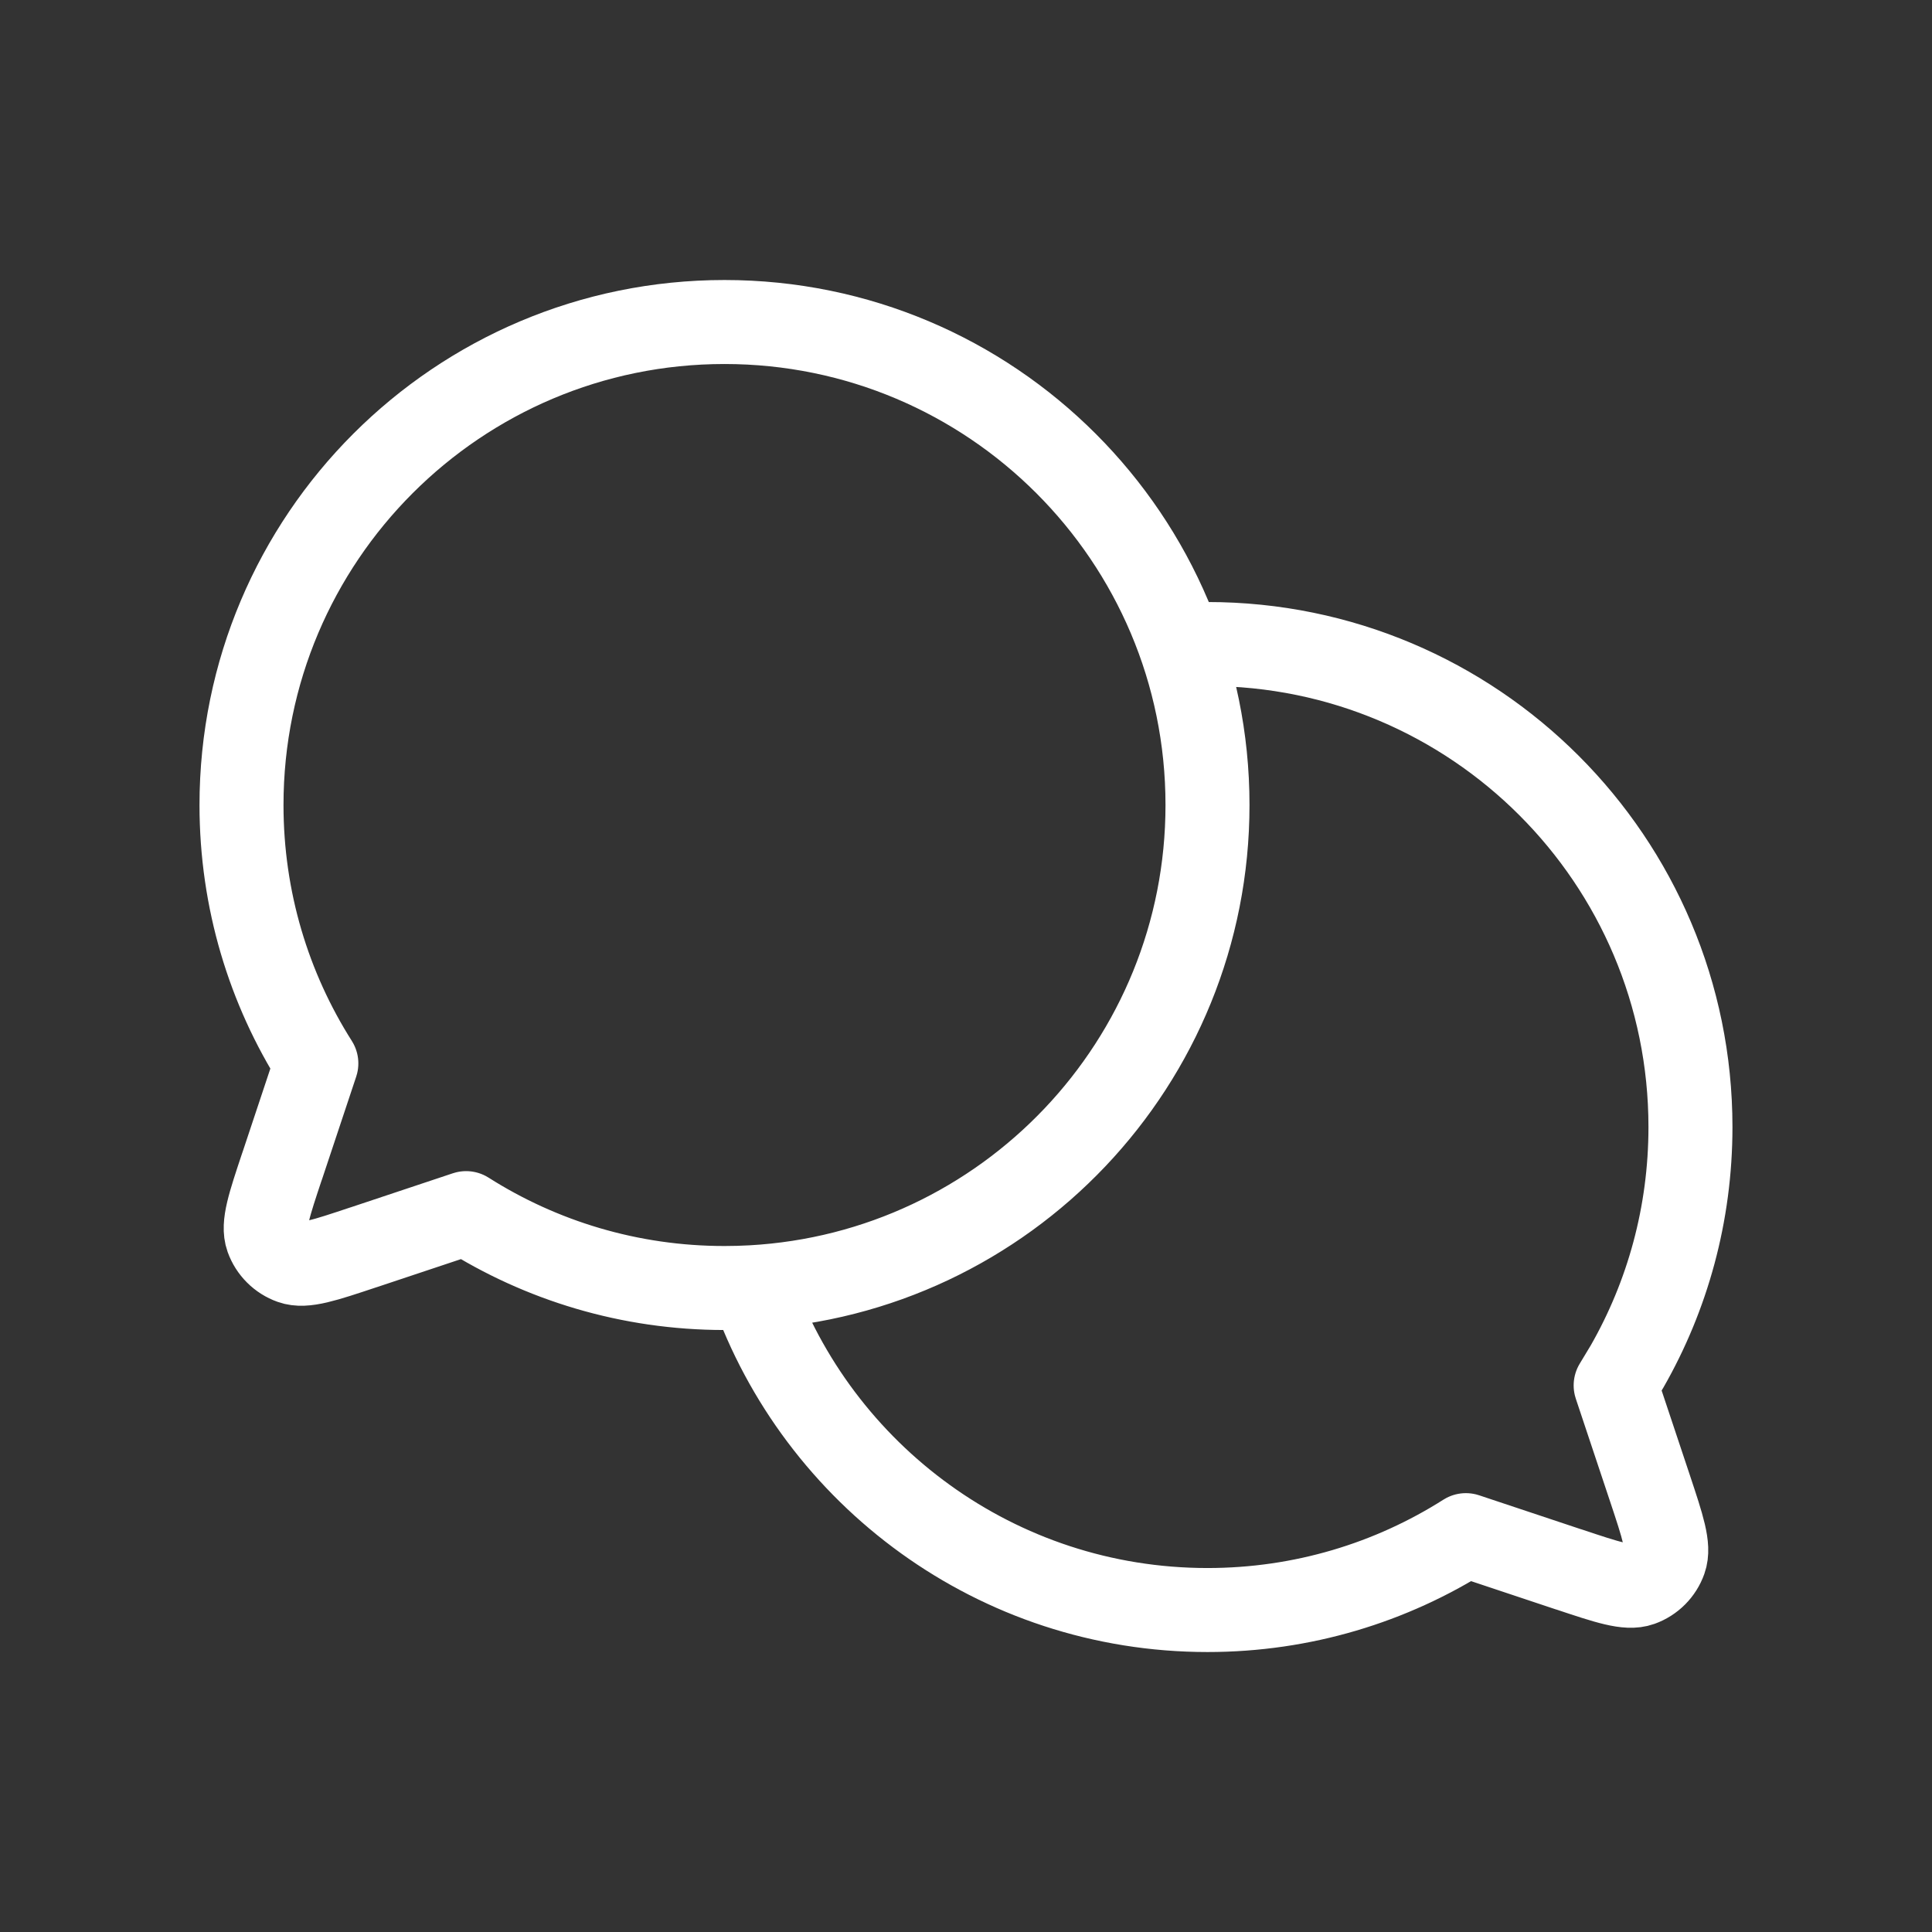 <svg width="46" height="46" viewBox="0 0 46 46" fill="none" xmlns="http://www.w3.org/2000/svg">
<rect x="0" y="0" width="46" height="46" fill="#333333" stroke="none"/>
<path d="M17.898 30.649C23.948 30.313 28.75 25.301 28.75 19.167C28.75 12.816 23.601 7.667 17.25 7.667C10.899 7.667 5.75 12.816 5.75 19.167C5.75 21.43 6.403 23.54 7.532 25.319L6.72 27.758L6.718 27.761C6.407 28.695 6.251 29.162 6.362 29.473C6.459 29.744 6.673 29.958 6.944 30.054C7.254 30.165 7.718 30.01 8.645 29.701L8.659 29.697L11.098 28.884C12.877 30.013 14.987 30.667 17.25 30.667C17.468 30.667 17.684 30.661 17.898 30.649ZM17.898 30.649C17.898 30.649 17.898 30.648 17.898 30.649ZM17.898 30.649C19.472 35.125 23.736 38.334 28.75 38.334C31.013 38.334 33.123 37.68 34.902 36.551L37.341 37.364L37.345 37.364C38.279 37.676 38.747 37.832 39.058 37.721C39.329 37.624 39.541 37.411 39.637 37.14C39.748 36.828 39.593 36.361 39.281 35.424L38.468 32.986L38.74 32.535C39.701 30.855 40.249 28.908 40.249 26.834C40.249 20.482 35.101 15.334 28.75 15.334L28.32 15.342L28.102 15.352" stroke="white" stroke-width="2" stroke-linecap="round" stroke-linejoin="round"/>
</svg>
